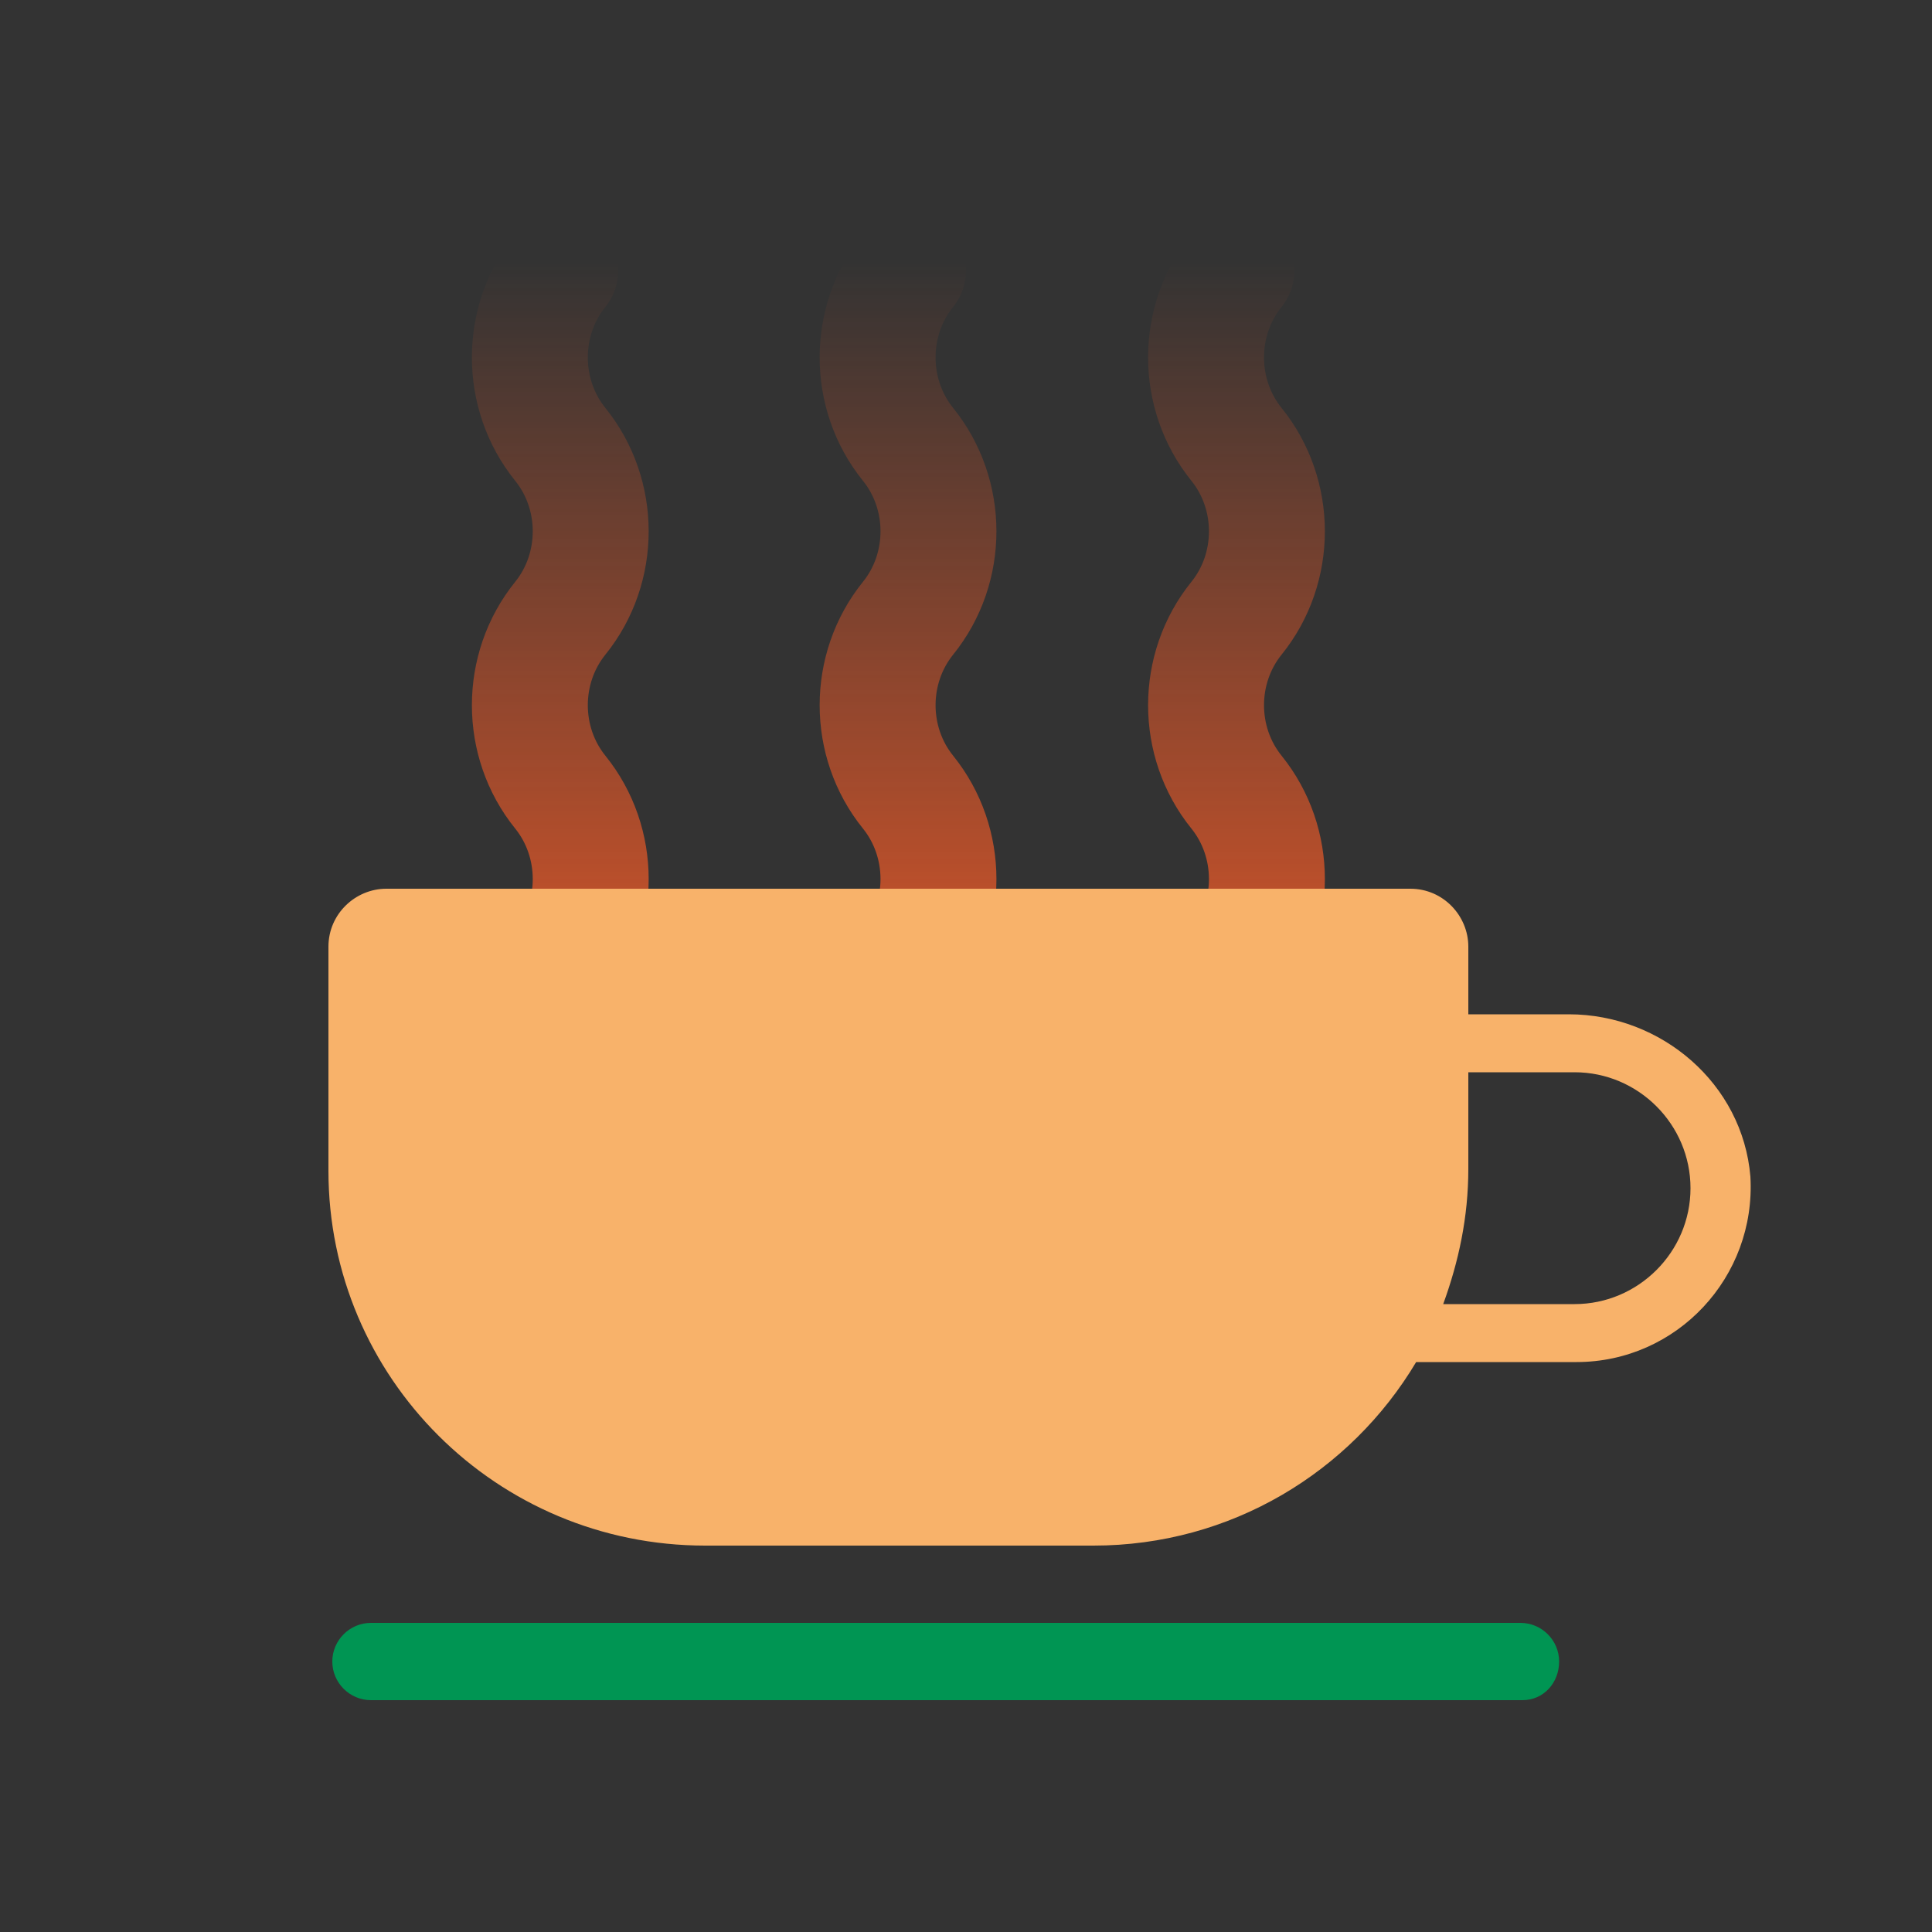 <svg xmlns="http://www.w3.org/2000/svg" xmlns:xlink="http://www.w3.org/1999/xlink" style="margin: auto; background: rgb(40, 44, 52); display: block;" width="200px" height="200px" viewBox="0 0 100 100" preserveAspectRatio="xMidYMid">
  <rect x="0" y="0" width="100" height="100" fill="#333333" stroke="none"/>
  <defs>
    <linearGradient id="ldio-9skhvkdlplj-gradient" x1="0%" x2="0%" y1="0%" y2="100%">
      <stop offset="10%" stop-color="black" stop-opacity="0"></stop>
      <stop offset="100%" stop-color="white" stop-opacity="1"></stop>
    </linearGradient>
    <mask id="ldio-9skhvkdlplj-mask" maskUnits="userSpaceOnUse" x="0" y="0" width="100" height="100">
      <rect x="22" y="8" width="56" height="54" fill="url(#ldio-9skhvkdlplj-gradient)"></rect>
    </mask>
    <path id="ldio-9skhvkdlplj-steam" d="M0-4c-2.1,2.6-2.1,6.4,0,9l0,0c2.1,2.6,2.1,6.4,0,9l0,0c-2.1,2.6-2.1,6.4,0,9l0,0c2.1,2.6,2.1,6.4,0,9l0,0 c-2.1,2.6-2.1,6.4,0,9l0,0c2.1,2.6,2.1,6.4,0,9c-2.1,2.6-2.1,6.4,0,9l0,0c2.1,2.6,2.1,6.4,0,9l0,0c-2.1,2.6-2.1,6.4,0,9l0,0 c2.1,2.6,2.1,6.4,0,9l0,0c-2.1,2.6-2.1,6.4,0,9l0,0c2.1,2.6,2.1,6.4,0,9c-2.1,2.6-2.1,6.4,0,9l0,0c2.1,2.6,2.1,6.4,0,9l0,0 c-2.1,2.6-2.1,6.4,0,9h0c2.1,2.6,2.1,6.4,0,9h0c-2.1,2.6-2.1,6.4,0,9h0c2.1,2.6,2.1,6.4,0,9" stroke-width="6" stroke-linecap="round" fill="#fff" stroke="#fe5d27"></path>
  </defs>
  <g mask="url(#ldio-9skhvkdlplj-mask)">
    <use x="29" y="18" xlink:href="#ldio-9skhvkdlplj-steam">
      <animate attributeName="y" values="4;-14" keyTimes="0;1" dur="1s" repeatCount="indefinite" begin="-0.5s"></animate>
    </use>
    <use x="47" y="18" xlink:href="#ldio-9skhvkdlplj-steam">
      <animate attributeName="y" values="0;-18" keyTimes="0;1" dur="1s" repeatCount="indefinite" begin="-0.25s"></animate>
    </use>
    <use x="64" y="18" xlink:href="#ldio-9skhvkdlplj-steam">
      <animate attributeName="y" values="-4;-22" keyTimes="0;1" dur="1s" repeatCount="indefinite" begin="-0.333s"></animate>
    </use>
  </g>
  <path d="M81.2,52.5l-5.2,0V49c0-1.6-1.3-3-3-3H20c-1.6,0-3,1.3-3,3v11.6C17,71.3,25.7,80,36.5,80h20.1 c7.1,0,13.3-3.8,16.7-9.5h8.3c5.2,0,9.3-4.4,9-9.6C90.2,56.1,86,52.5,81.2,52.5z M81.5,67.5h-6.8c0.8-2.2,1.3-4.5,1.3-7v-5h5.5 c3.3,0,6,2.7,6,6S84.8,67.5,81.5,67.5z" fill="#f8b26a"></path>
  <path d="M78.8,88H19.2c-1.1,0-2-0.9-2-2s0.9-2,2-2h59.5c1.1,0,2,0.9,2,2S79.9,88,78.8,88z" fill="#009553"></path>
</svg>